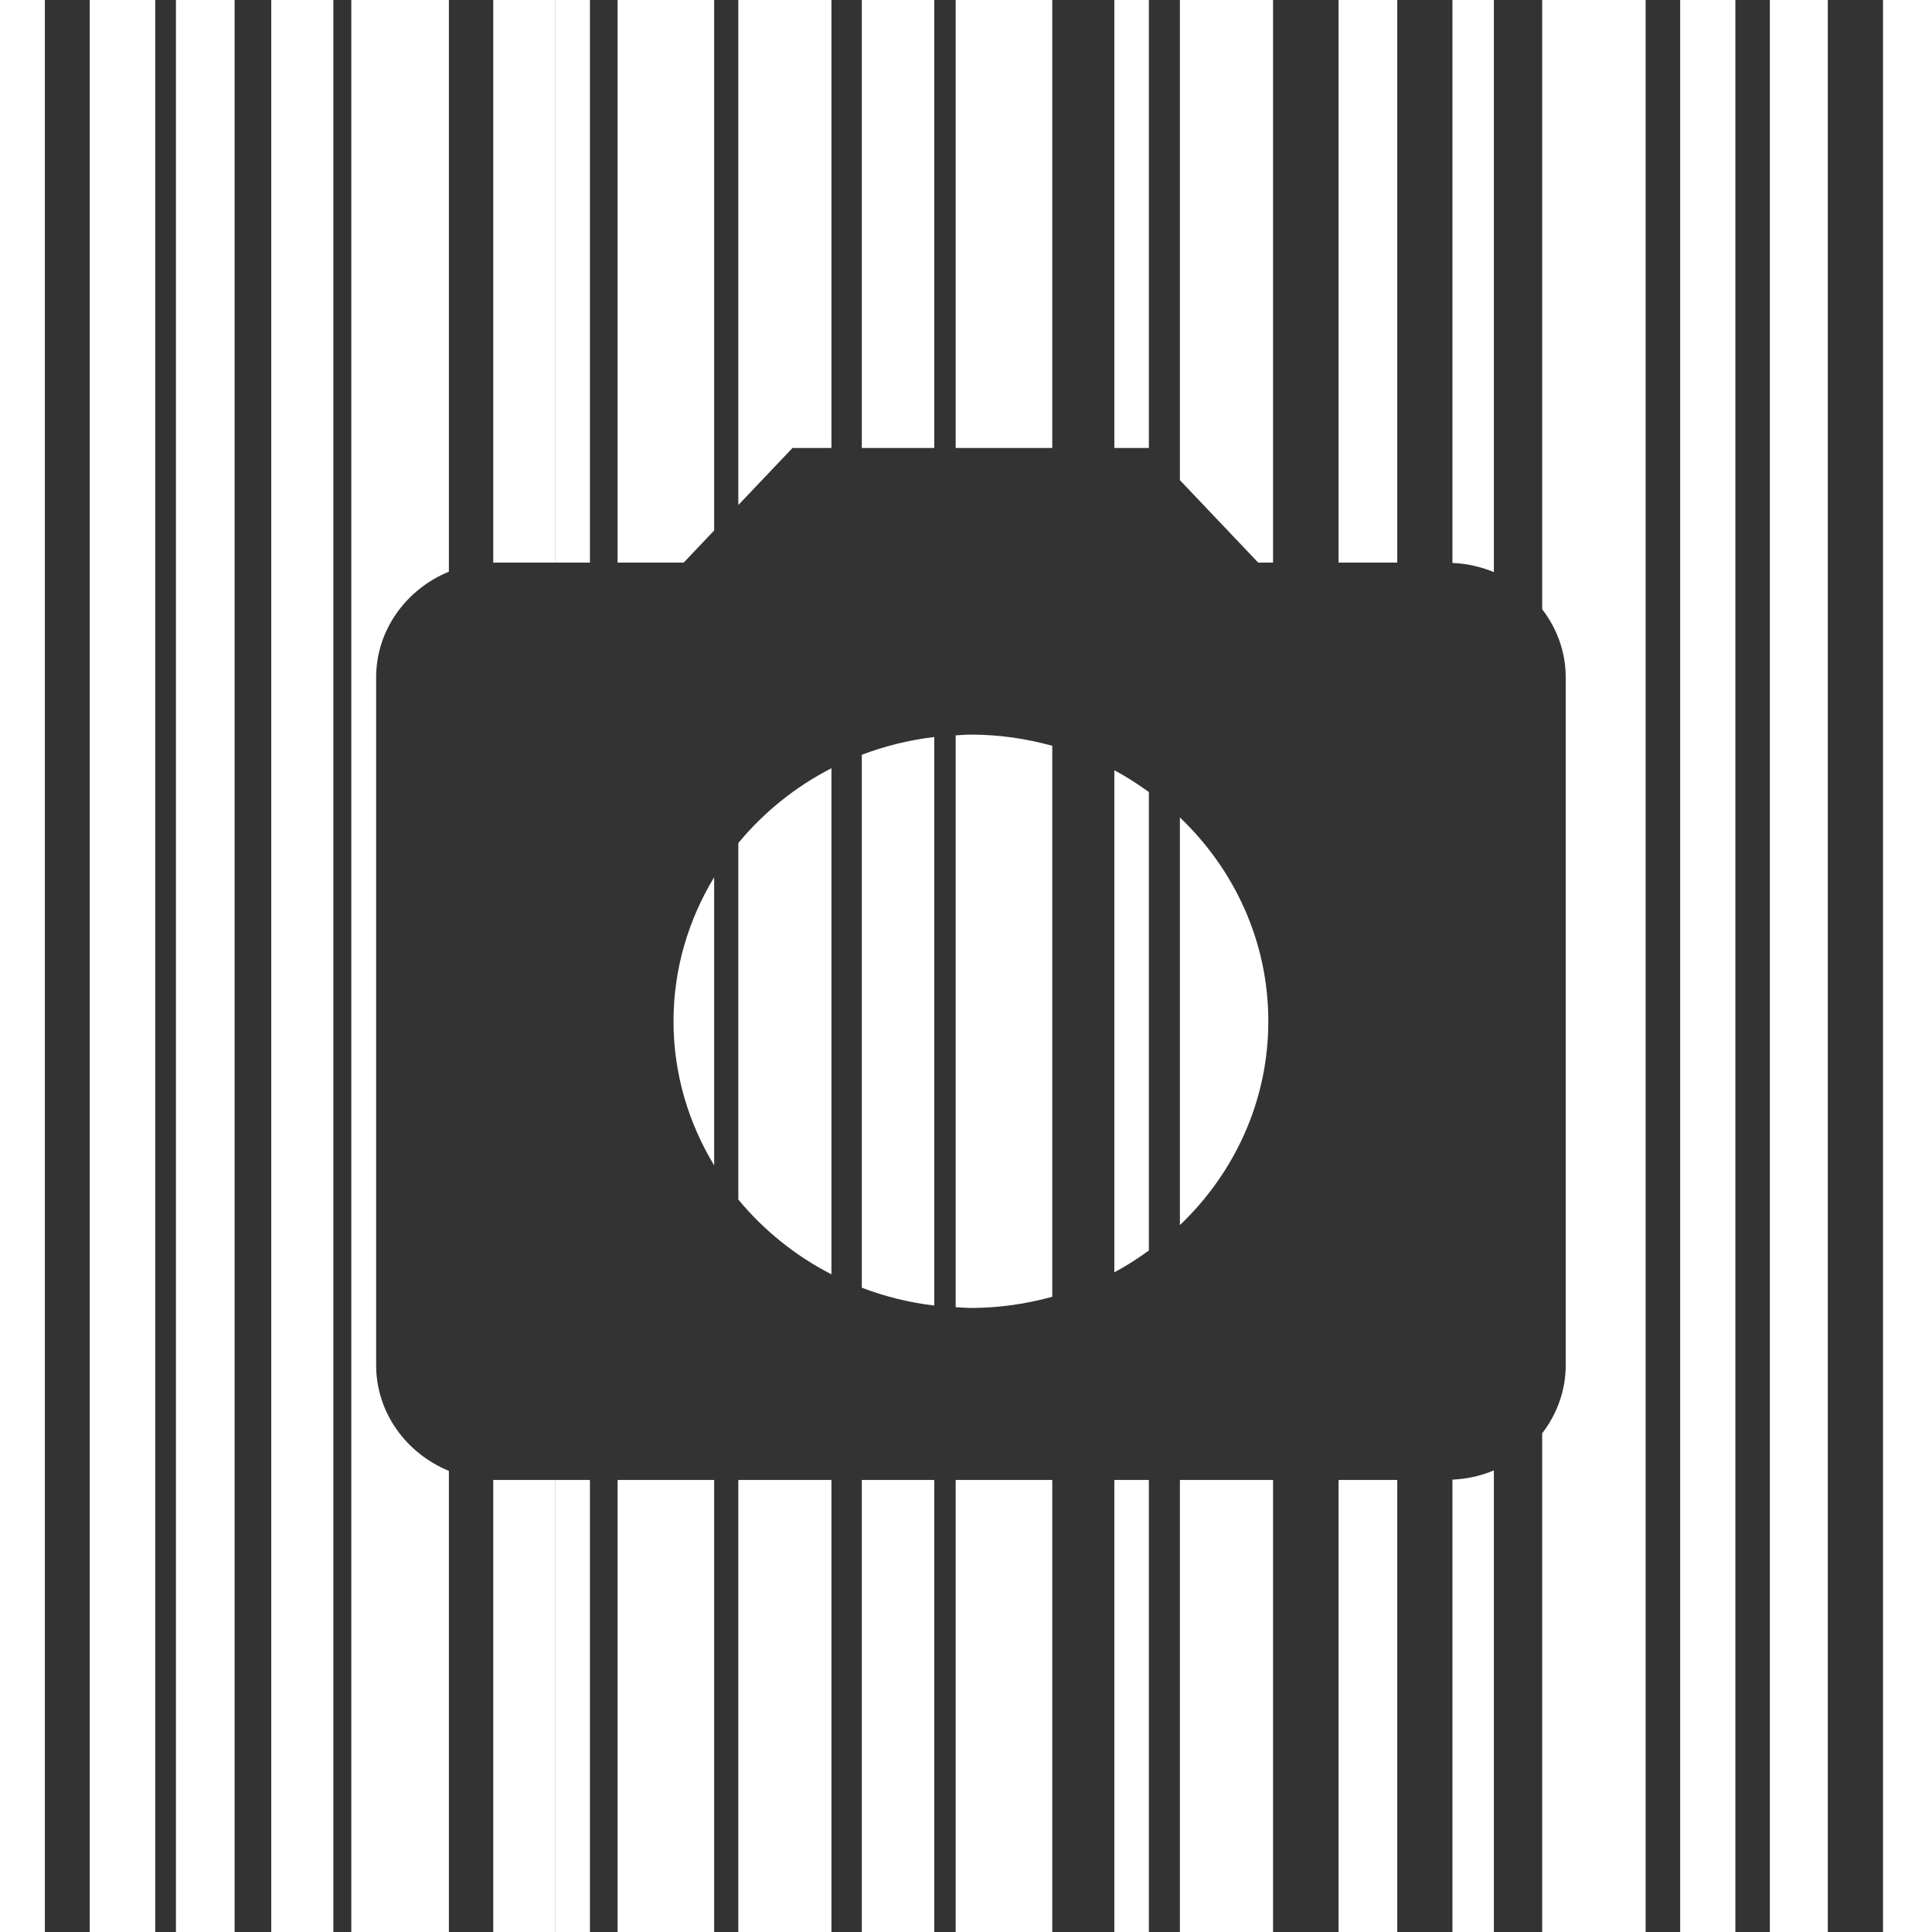 <?xml version="1.0" encoding="UTF-8" standalone="no"?>
<svg
   xmlns:dc="http://purl.org/dc/elements/1.1/"
   xmlns:cc="http://creativecommons.org/ns#"
   xmlns:rdf="http://www.w3.org/1999/02/22-rdf-syntax-ns#"
   xmlns:svg="http://www.w3.org/2000/svg"
   xmlns="http://www.w3.org/2000/svg"
   width="100"
   height="100"
   viewBox="0 0 100 100"
   version="1.1"
   id="svg981">
  <rect x="0" y="0" width="100" height="100" fill="#333333" stroke="none"/>
  <defs
     id="defs975" />
  <g
     id="layer4"
     style="display:inline">
    <path
       style="fill:#FFFFFF;fill-opacity:1;stroke:none;stroke-width:1.081"
       d="M -0.357 -0.062 L -0.357 100.582 L 2.322 100.582 L 2.322 -0.062 L -0.357 -0.062 z M 4.643 -0.062 L 4.643 100.582 L 8.035 100.582 L 8.035 -0.062 L 4.643 -0.062 z M 9.107 -0.062 L 9.107 100.582 L 12.143 100.582 L 12.143 -0.062 L 9.107 -0.062 z M 14.039 -0.062 L 14.039 100.582 L 17.254 100.582 L 17.254 -0.062 L 14.039 -0.062 z M 18.184 -0.062 L 18.184 100.582 L 23.234 100.582 L 23.234 76.133 C 21.027 75.228 19.469 73.114 19.469 70.666 L 19.469 35.057 C 19.469 32.609 21.027 30.494 23.234 29.59 L 23.234 -0.062 L 18.184 -0.062 z M 25.531 -0.062 L 25.531 29.125 C 25.563 29.125 25.595 29.121 25.627 29.121 L 28.744 29.121 L 28.744 -0.062 L 25.531 -0.062 z M 28.75 -0.062 L 28.75 29.121 L 30.535 29.121 L 30.535 -0.062 L 28.75 -0.062 z M 31.965 -0.062 L 31.965 29.121 L 35.385 29.121 L 36.965 27.457 L 36.965 -0.062 L 31.965 -0.062 z M 38.215 -0.062 L 38.215 26.141 L 41.02 23.188 L 43.035 23.188 L 43.035 -0.062 L 38.215 -0.062 z M 44.607 -0.062 L 44.607 23.188 L 48.357 23.188 L 48.357 -0.062 L 44.607 -0.062 z M 49.465 -0.062 L 49.465 23.188 L 54.465 23.188 L 54.465 -0.062 L 49.465 -0.062 z M 57.678 -0.062 L 57.678 23.188 L 59.465 23.188 L 59.465 -0.062 L 57.678 -0.062 z M 61.072 -0.062 L 61.072 24.854 L 65.125 29.121 L 65.893 29.121 L 65.893 -0.062 L 61.072 -0.062 z M 69.285 -0.062 L 69.285 29.121 L 72.322 29.121 L 72.322 -0.062 L 69.285 -0.062 z M 75.178 -0.062 L 75.178 29.137 C 75.936 29.172 76.659 29.335 77.322 29.613 L 77.322 -0.062 L 75.178 -0.062 z M 79.822 -0.062 L 79.822 31.533 C 80.584 32.521 81.041 33.738 81.041 35.057 L 81.041 70.666 C 81.041 71.984 80.584 73.202 79.822 74.189 L 79.822 100.582 L 85.178 100.582 L 85.178 -0.062 L 79.822 -0.062 z M 86.965 -0.062 L 86.965 100.582 L 89.822 100.582 L 89.822 -0.062 L 86.965 -0.062 z M 91.607 -0.062 L 91.607 100.582 L 94.607 100.582 L 94.607 -0.062 L 91.607 -0.062 z M 97.465 -0.062 L 97.465 100.582 L 100.02 100.598 L 100.02 -0.062 L 97.465 -0.062 z M 50.256 38.023 C 49.989 38.023 49.728 38.05 49.465 38.062 L 49.465 67.66 C 49.728 67.673 49.989 67.699 50.256 67.699 C 51.718 67.699 53.125 67.489 54.465 67.121 L 54.465 38.602 C 53.125 38.234 51.718 38.023 50.256 38.023 z M 48.357 38.148 C 47.049 38.304 45.793 38.616 44.607 39.068 L 44.607 66.652 C 45.793 67.104 47.049 67.419 48.357 67.574 L 48.357 38.148 z M 43.035 39.764 C 41.163 40.725 39.526 42.049 38.215 43.637 L 38.215 62.086 C 39.526 63.674 41.163 64.998 43.035 65.959 L 43.035 39.764 z M 57.678 39.867 L 57.678 65.855 C 58.304 65.522 58.896 65.138 59.465 64.727 L 59.465 40.996 C 58.896 40.585 58.304 40.201 57.678 39.867 z M 61.072 42.312 L 61.072 63.41 C 63.896 60.72 65.648 56.988 65.648 52.861 C 65.648 48.735 63.896 45.003 61.072 42.312 z M 36.965 45.404 C 35.637 47.598 34.861 50.14 34.861 52.861 C 34.861 55.583 35.636 58.125 36.965 60.318 L 36.965 45.404 z M 77.322 76.109 C 76.659 76.388 75.936 76.551 75.178 76.586 L 75.178 100.582 L 77.322 100.582 L 77.322 76.109 z M 25.531 76.598 L 25.531 100.582 L 28.744 100.582 L 28.744 76.602 L 25.627 76.602 C 25.595 76.602 25.563 76.598 25.531 76.598 z M 28.75 76.602 L 28.75 100.582 L 30.535 100.582 L 30.535 76.602 L 28.75 76.602 z M 31.965 76.602 L 31.965 100.582 L 36.965 100.582 L 36.965 76.602 L 31.965 76.602 z M 38.215 76.602 L 38.215 100.582 L 43.035 100.582 L 43.035 76.602 L 38.215 76.602 z M 44.607 76.602 L 44.607 100.582 L 48.357 100.582 L 48.357 76.602 L 44.607 76.602 z M 49.465 76.602 L 49.465 100.582 L 54.465 100.582 L 54.465 76.602 L 49.465 76.602 z M 57.678 76.602 L 57.678 100.582 L 59.465 100.582 L 59.465 76.602 L 57.678 76.602 z M 61.072 76.602 L 61.072 100.582 L 65.893 100.582 L 65.893 76.602 L 61.072 76.602 z M 69.285 76.602 L 69.285 100.582 L 72.322 100.582 L 72.322 76.602 L 69.285 76.602 z "
       id="path1883" />
  </g>
</svg>
